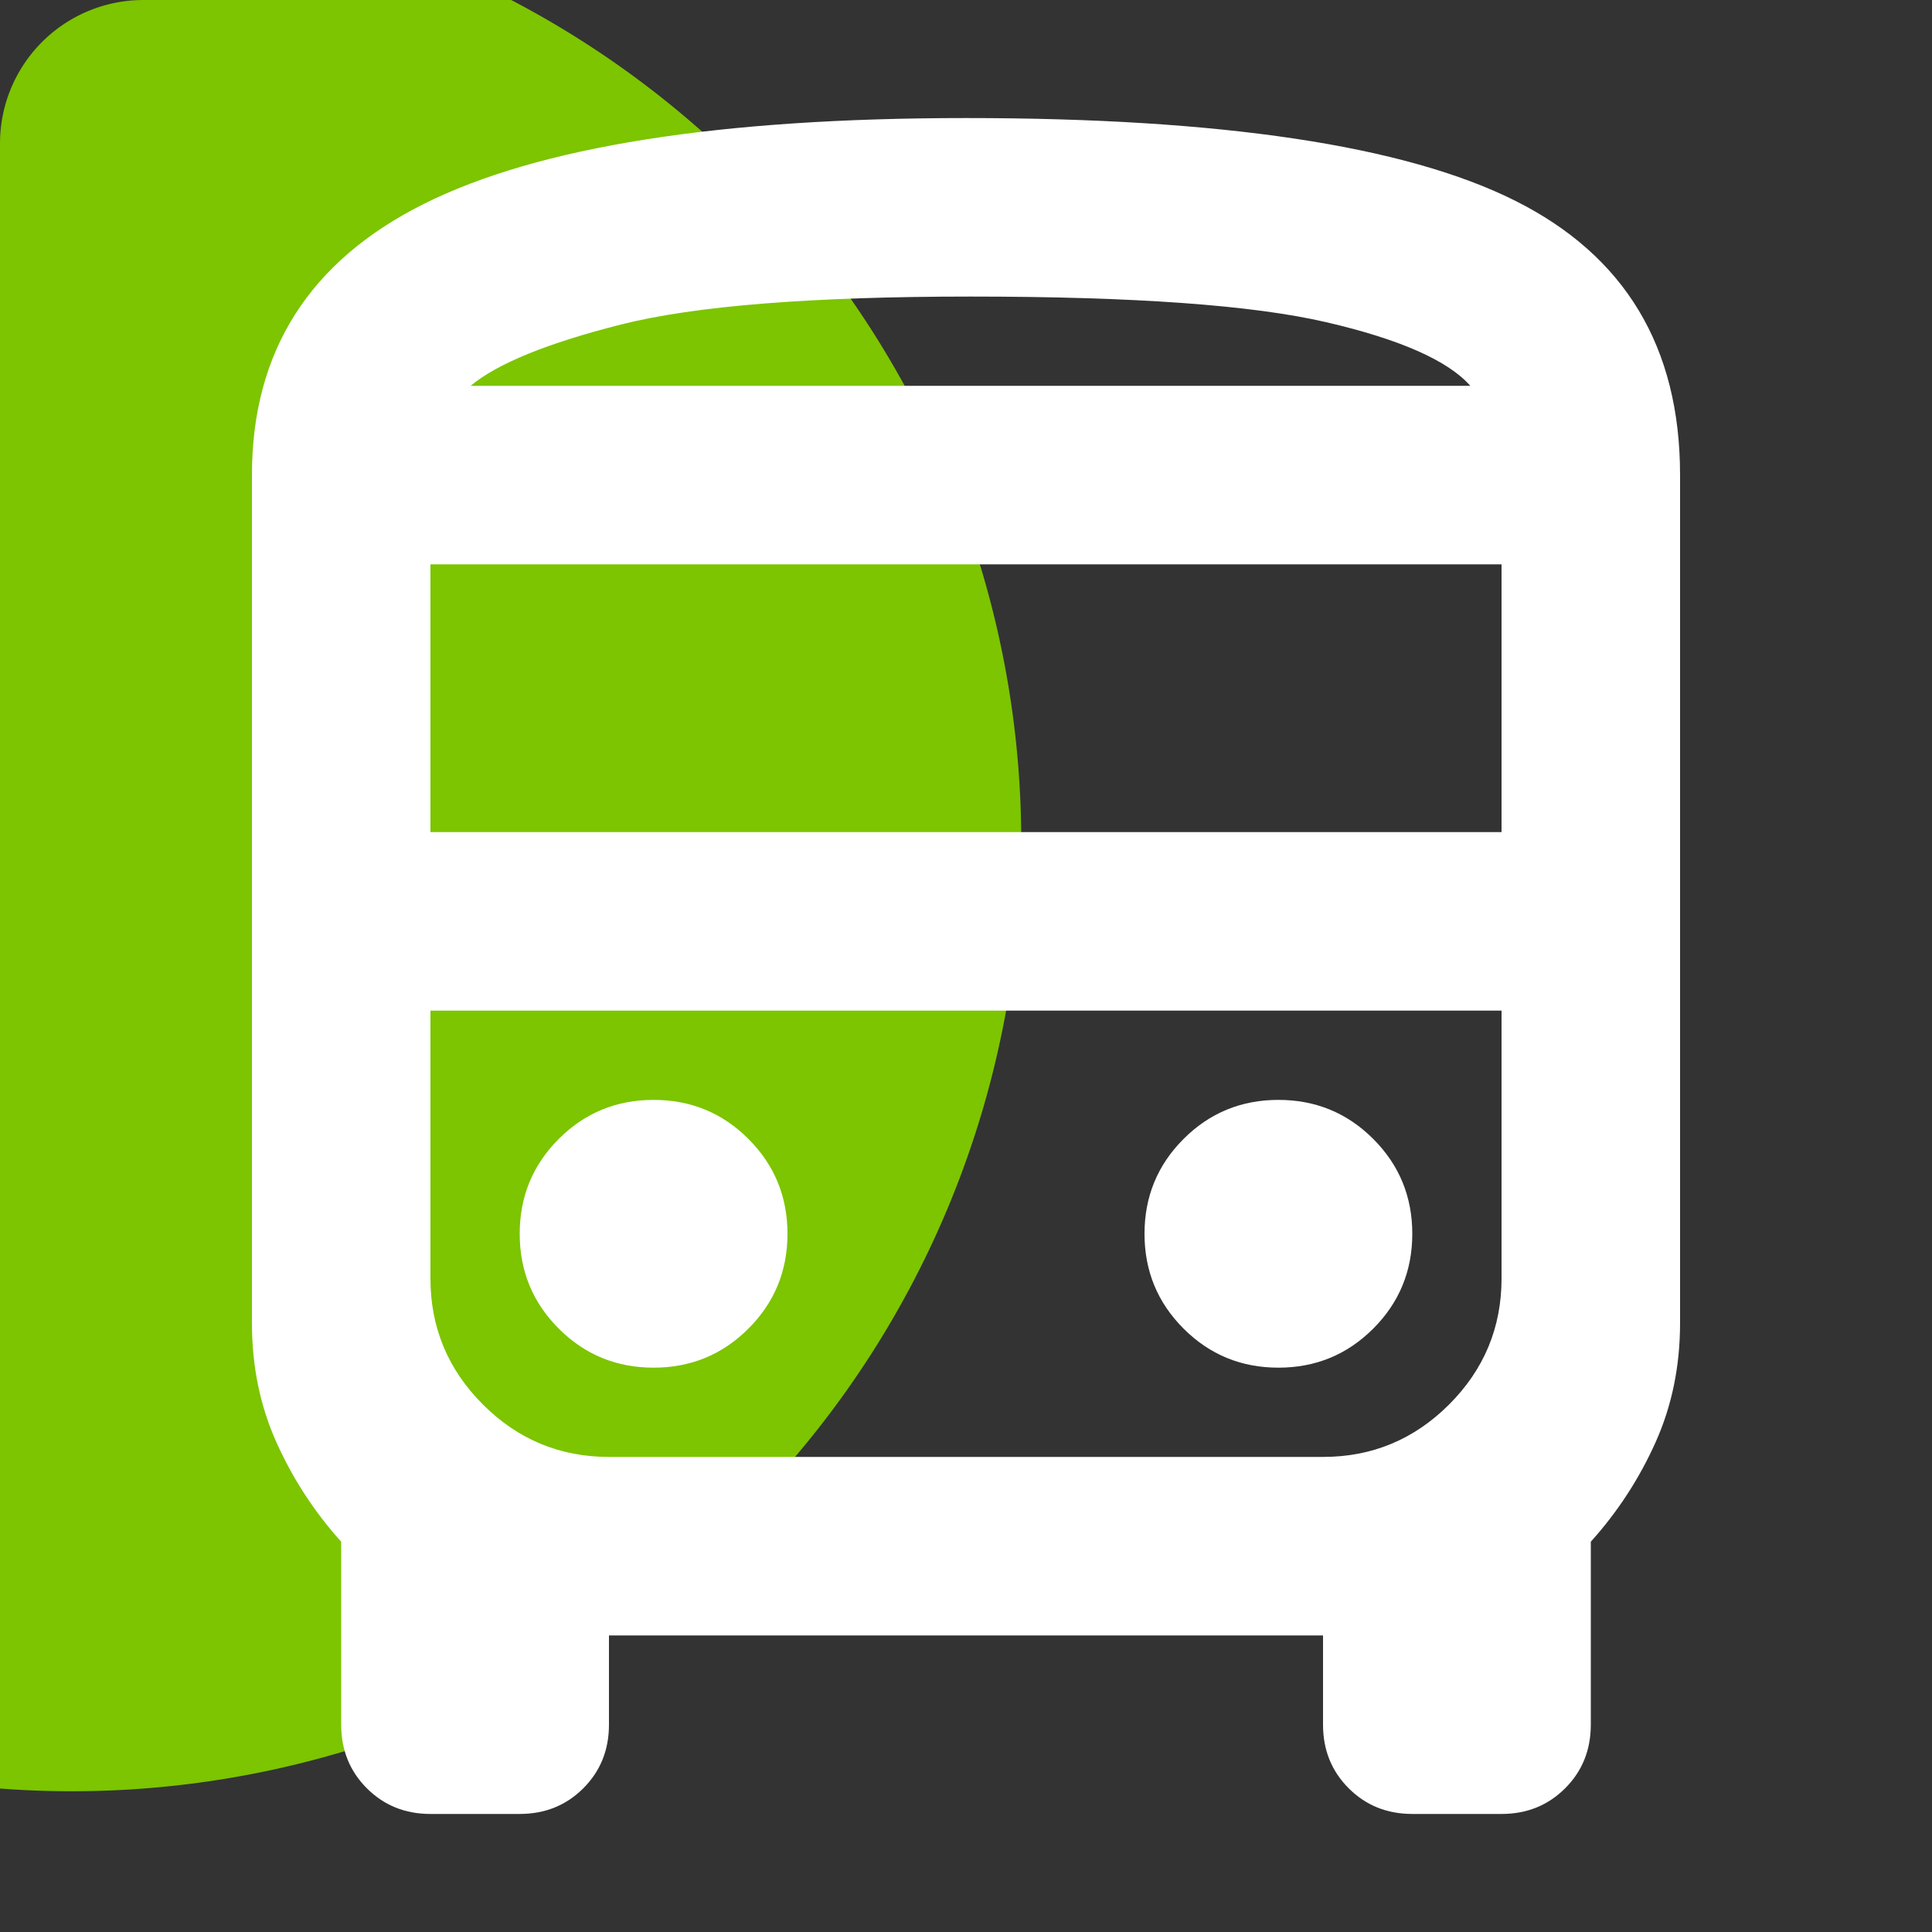 <?xml version="1.0" encoding="UTF-8" standalone="no"?>
<svg
   height="21.645"
   viewBox="0 -960 865.802 865.802"
   width="21.645"
   fill="#e8eaed"
   version="1.1"
   id="svg1"
   sodipodi:docname="urban_stop.svg"
   inkscape:version="1.4.1 (93de688d07, 2025-03-30)"
   inkscape:export-filename="urban_stop.png"
   inkscape:export-xdpi="4541.6406"
   inkscape:export-ydpi="4541.6406"
   xmlns:inkscape="http://www.inkscape.org/namespaces/inkscape"
   xmlns:sodipodi="http://sodipodi.sourceforge.net/DTD/sodipodi-0.dtd"
   xmlns="http://www.w3.org/2000/svg"
   xmlns:svg="http://www.w3.org/2000/svg">
  <rect x="0" y="-960" width="865.802" height="865.802" fill="#333333" stroke="none"/>
  <defs
     id="defs1">
    <inkscape:path-effect
       effect="fillet_chamfer"
       id="path-effect3"
       is_visible="true"
       lpeversion="1"
       nodesatellites_param="F,0,0,1,0,64.288,0,1 @ F,0,0,1,0,64.288,0,1 @ F,0,0,1,0,64.288,0,1 @ F,0,0,1,0,64.288,0,1"
       radius="0"
       unit="px"
       method="auto"
       mode="F"
       chamfer_steps="1"
       flexible="false"
       use_knot_distance="true"
       apply_no_radius="true"
       apply_with_radius="true"
       only_selected="false"
       hide_knots="false" />
  </defs>
  <sodipodi:namedview
     id="namedview1"
     pagecolor="#ffffff"
     bordercolor="#000000"
     borderopacity="0.25"
     inkscape:showpageshadow="2"
     inkscape:pageopacity="0.0"
     inkscape:pagecheckerboard="0"
     inkscape:deskcolor="#d1d1d1"
     showgrid="false"
     inkscape:zoom="22.627417"
     inkscape:cx="10.69499"
     inkscape:cy="13.899068"
     inkscape:window-width="1908"
     inkscape:window-height="1028"
     inkscape:window-x="0"
     inkscape:window-y="0"
     inkscape:window-maximized="1"
     inkscape:current-layer="svg1">
    <inkscape:page
       x="0"
       y="0"
       width="865.802"
       height="865.802"
       id="page2"
       margin="0"
       bleed="0" />
  </sodipodi:namedview>
  <path
     style="fill:#7cc500;fill-opacity:1;stroke-width:43.358"
     id="rect1"
     width="865.802"
     height="865.802"
     x="47.099"
     y="-912.901"
     sodipodi:type="rect"
     inkscape:path-effect="#path-effect3"
     d="m 111.387,-912.901 737.225,0 a 64.288,64.288 45 0 1 64.288,64.288 v 737.225 a 64.288,64.288 135 0 1 -64.288,64.288 H 111.387 A 64.288,64.288 45 0 1 47.099,-111.387 v -737.225 a 64.288,64.288 135 0 1 64.288,-64.288 z"
     transform="translate(-47.099,-47.099)" />
  <path
     d="m 192.901,-147.099 q -17,0 -28.5,-11.5 -11.5,-11.5 -11.5,-28.5 v -82 q -18,-20 -29,-44.5 -11,-24.5 -11,-53.5 v -380 q 0,-83 77,-121.5 77,-38.5 243,-38.5 172,0 246,37 74,37 74,123 v 380 q 0,29 -11,53.5 -11,24.5 -29,44.5 v 82 q 0,17 -11.5,28.5 -11.5,11.5 -28.5,11.5 h -40 q -17,0 -28.5,-11.5 -11.5,-11.5 -11.5,-28.5 v -40 h -320 v 40 q 0,17 -11.5,28.5 -11.5,11.5 -28.5,11.5 z m 242,-640 h 224 -448 z m 158,280 h -400 480 z m -400,-80 h 480 v -120 h -480 z m 100,240 q 25,0 42.5,-17.5 17.5,-17.5 17.5,-42.5 0,-25 -17.5,-42.5 -17.5,-17.5 -42.5,-17.5 -25,0 -42.5,17.5 -17.5,17.5 -17.5,42.5 0,25 17.5,42.5 17.5,17.5 42.5,17.5 z m 280,0 q 25,0 42.5,-17.5 17.5,-17.5 17.5,-42.5 0,-25 -17.5,-42.5 -17.5,-17.5 -42.5,-17.5 -25,0 -42.5,17.5 -17.5,17.5 -17.5,42.5 0,25 17.5,42.5 17.5,17.5 42.5,17.5 z m -362,-440 h 448 q -15,-17 -64.5,-28.5 -49.5,-11.5 -159.5,-11.5 -107,0 -156.5,12.5 -49.5,12.5 -67.5,27.5 z m 62,480 h 320 q 33,0 56.5,-23.5 23.5,-23.5 23.5,-56.5 v -120 h -480 v 120 q 0,33 23.5,56.5 23.5,23.5 56.5,23.5 z"
     id="path1"
     style="fill:#ffffff" />
</svg>
